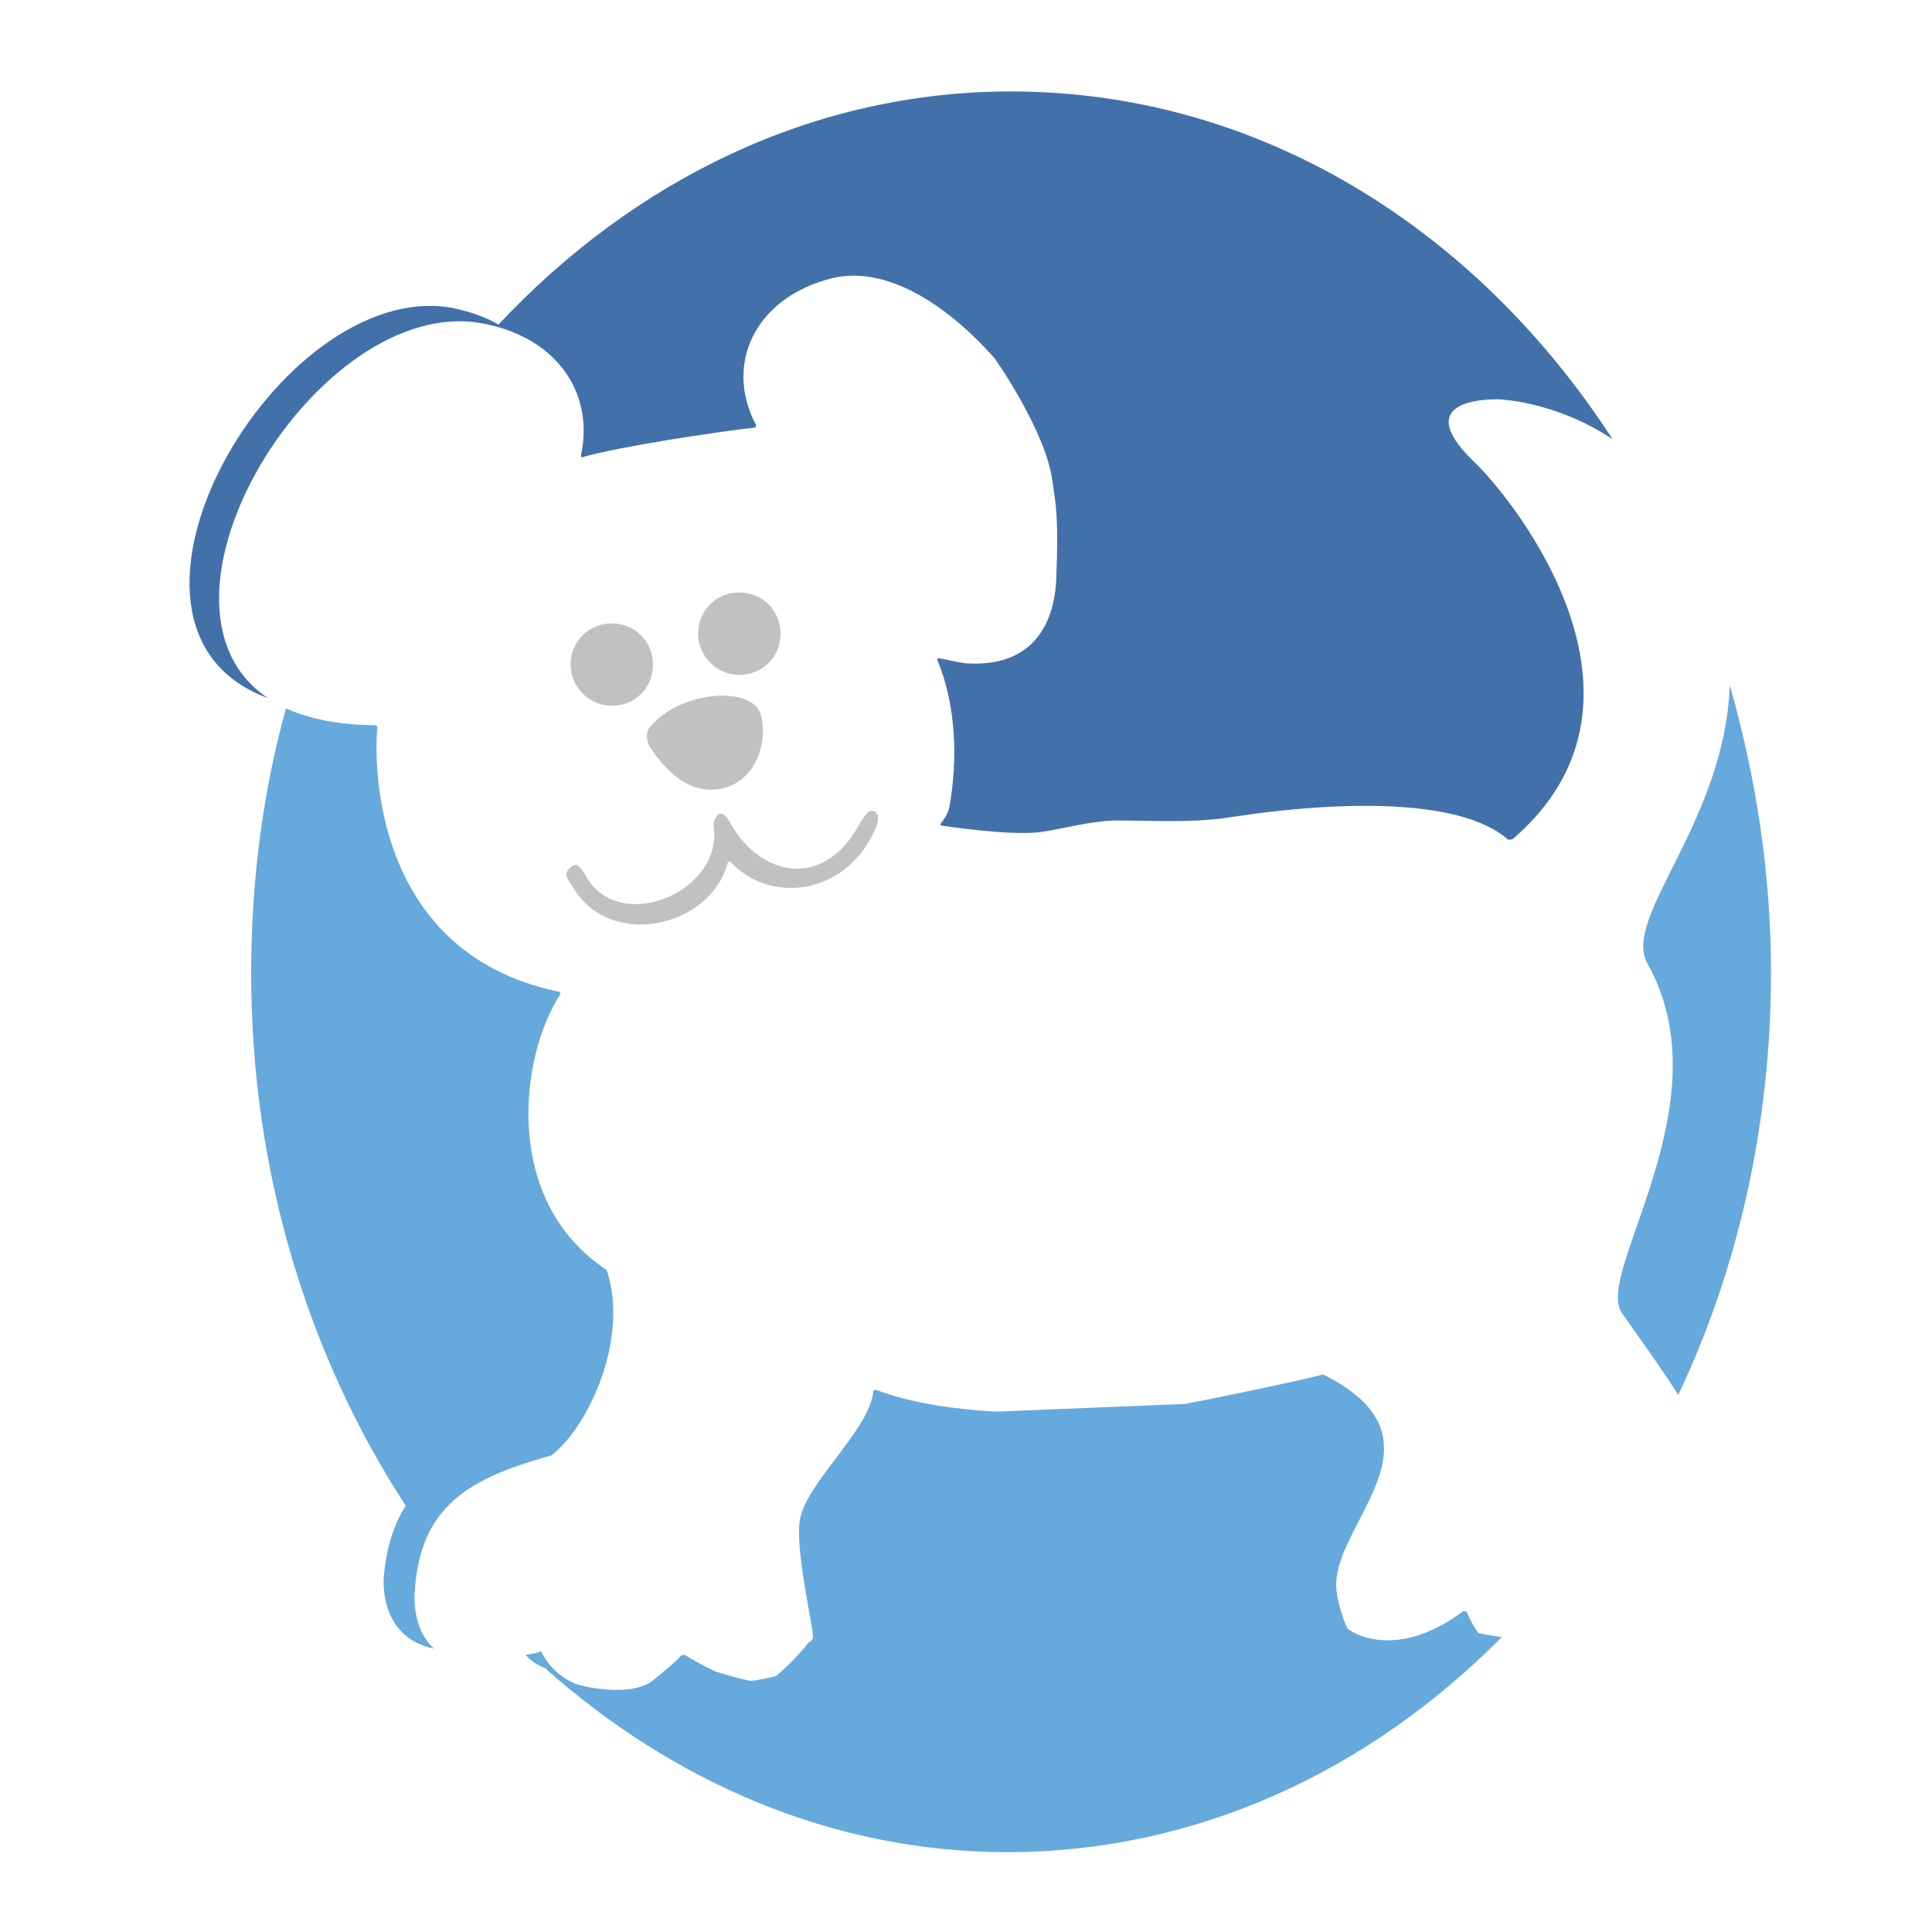 <?xml version="1.0" encoding="utf-8"?>
<!-- Generator: Adobe Illustrator 18.1.0, SVG Export Plug-In . SVG Version: 6.00 Build 0)  -->
<svg version="1.0" id="Layer_1" xmlns="http://www.w3.org/2000/svg" xmlns:xlink="http://www.w3.org/1999/xlink" x="0px" y="0px"
	 viewBox="0 0 150 150" enable-background="new 0 0 150 150" xml:space="preserve">
<path fill="#CA92C1" d="M160.8,246.4c-0.2-0.7-0.9-1.2-1.7-1c-0.7,0.2-1.1,0.8-1,1.5c0-0.6,0.4-1.1,1-1.2c0.7-0.2,1.3,0.2,1.5,0.9
	c0.1,0.6-0.1,1.1-0.6,1.4C160.6,247.7,161,247.1,160.8,246.4"/>
<path fill="#C64D9B" d="M159.8,248.5c-0.9,0.2-1.8-0.3-2-1.1c-0.2-0.8,0.2-1.6,0.9-2c-0.6,0.3-0.9,1-0.7,1.7c0.2,0.8,1.1,1.3,1.8,1
	c0.7-0.2,1.1-0.8,1.1-1.5C161.1,247.5,160.6,248.3,159.8,248.5"/>
<g>
	<path fill="#0697CC" d="M159.8,247.2L159.8,247.2C159.8,247.2,159.8,247.2,159.8,247.2z"/>
	<path fill="#0697CC" d="M159.7,246.9C159.7,246.9,159.7,246.9,159.7,246.9C159.7,246.9,159.7,246.9,159.7,246.9z"/>
	<path fill="#C64D9B" d="M159.8,247.2c0.3-0.1,0.4-0.4,0.4-0.4s-0.2,0-0.5,0c0,0,0,0,0,0c0,0,0,0,0,0c0-0.1,0.1-0.2,0.1-0.2
		s-0.1,0-0.1,0c0,0,0,0,0,0c0,0,0,0,0,0c0.1-0.3,0-0.6,0-0.6s-0.1,0-0.1,0.1c0-0.2-0.1-0.3-0.1-0.3s-0.4,0.5-0.4,1
		c0,0,0-0.1-0.1-0.1c0-0.1-0.1-0.1-0.3,0c-0.1,0-0.2,0.1-0.3,0.1c0.2,0,0.6,0.2,0.7,0.4c0,0,0,0,0,0c0,0.2-0.1,0.4-0.3,0.4
		c0.2,0,0.4-0.2,0.4-0.4c0,0,0,0,0-0.1c0,0,0-0.1,0-0.1C159.4,247.3,159.6,247.3,159.8,247.2C159.8,247.3,159.8,247.2,159.8,247.2
		L159.8,247.2"/>
</g>
<g>
	<path fill="#66A9DC" d="M127.9,74.8c6.1,10.8-4.1,24-2,27.1c1.1,1.6,2.8,3.9,4.4,6.4c4.6-9.7,7.2-20.9,7.2-32.8
		c0-7.8-1.2-15.3-3.2-22.3C133.9,63.9,125.9,71.2,127.9,74.8z"/>
	<path fill="#66A9DC" d="M113.9,125.2c0-0.1-0.2-0.1-0.3-0.1c-5.4,4-8.9,1.5-9,1.3c-0.5-1-0.8-2.6-0.8-2.6c0,0,0-0.1,0-0.1
		c-0.9-5.1,9.4-11.8-1.1-17c-0.4,0.2-8,1.8-10.7,2.3l-14.7,0.6c-3.4-0.2-6.7-0.7-9.3-1.7c-0.1,0-0.2,0.1-0.2,0.1
		c-0.2,2.9-5.2,7.1-5.7,10c-0.4,2.5,1.2,8.9,1,9.2c-0.1,0.2-0.2,0.3-0.3,0.3c-0.2,0.2-0.3,0.4-0.5,0.6c-0.6,0.7-1.2,1.3-1.9,1.9
		c0,0-0.1,0.1-0.1,0.1c-0.2,0.1-1.7,0.4-2,0.4c-0.7-0.1-2.8-0.7-2.9-0.8c-0.8-0.4-1.6-0.8-2.2-1.2c-0.1,0-0.2,0-0.3,0
		c-0.6,0.7-1.3,1.2-2,1.8c-1.8,1.7-6.2,0.5-6.3,0.4c-1.1-0.5-2-1.3-2.6-2.5c-0.4,0.2-0.8,0.2-1.2,0.3c0.4,0.4,0.9,0.8,1.5,1l0,0
		c10,8.9,22.4,14.3,35.9,14.3c14.7,0,28.1-6.3,38.4-16.7c-0.9-0.1-1.7-0.3-1.8-0.3C114.3,126.2,113.9,125.2,113.9,125.2z"/>
	<path fill="#4271AA" d="M37.4,25.1c5.6,1,8.8,5.2,7.7,10.3c0,0.1,0.1,0.1,0.1,0.1c2.7-0.8,10.6-2,13.4-2.3c0.1,0,0.1-0.2,0.1-0.2
		c-2.5-4.7-0.1-9.9,5.9-11.4c4.1-1,8.8,1.9,12.6,6.2c0.1,0.1,4,5.7,4.5,9.5c0.3,2,0.5,3,0.3,7.8c-0.1,2-0.9,6.8-7,6.4
		c-0.8-0.1-1.5-0.3-2.1-0.4c-0.1,0-0.2,0.1-0.1,0.2c1.4,3.4,1.6,7.6,0.9,11.4c-0.1,0.5-0.4,0.9-0.7,1.3c0,0,0.1,0.1,0.1,0.1
		c0.7,0.1,5.4,0.8,7.7,0.5c2-0.3,3.6-0.8,5.7-0.9c2.9,0,5.8,0.2,8.7-0.2c0.8-0.1,16.7-2.9,21.9,1.7c0,0,0.3,0,0.4-0.1
		c12.5-10.8,0-26.3-3-29.2c-4.3-4.1-0.8-4.9,1.8-4.9c0,0,4.4,0.1,8.9,3.1C114.5,17.6,97.6,7.1,78.5,7.1c-15.4,0-29.3,6.9-39.8,18.1
		c-1-0.6-2.2-1-3.6-1.3C21.6,21.5,5.8,48.7,20.8,54.2C9.9,46.9,24.7,22.8,37.4,25.1z"/>
	<path fill="#66A9DC" d="M32.2,123.6c0.4-6.6,4.1-8.8,10.6-10.6c2.8-2.1,6.1-9,4.3-14.4c-8.2-5.4-6.7-16.7-3.6-21.4
		c0-0.1,0-0.2-0.1-0.2c-15-3.1-14.3-18.8-14.1-20.5c0-0.1-0.1-0.2-0.2-0.2c-2.8,0-5.1-0.5-6.9-1.3c-1.8,6.5-2.7,13.4-2.7,20.6
		c0,15.5,4.5,29.8,12,41.3c-0.9,1.4-1.5,3.2-1.7,5.5c0,0-0.5,4.7,3.9,5.6C31.9,126.4,32.2,123.6,32.2,123.6z"/>
	<path fill="#C0C1C3" d="M47.5,54.8c1.8,0,3.2-1.4,3.2-3.2c0-1.8-1.4-3.2-3.2-3.2s-3.2,1.4-3.2,3.2C44.3,53.3,45.7,54.8,47.5,54.8z"
		/>
	<path fill="#C0C1C3" d="M57.4,52.4c1.8,0,3.2-1.4,3.2-3.2c0-1.8-1.4-3.2-3.2-3.2c-1.8,0-3.2,1.4-3.2,3.2
		C54.2,50.9,55.6,52.4,57.4,52.4z"/>
	<path fill="#C0C1C3" d="M50.5,56.4c-0.4,0.4-0.3,1.1-0.1,1.5c0.8,1.2,2.5,3.6,5.1,3.4c3.4-0.3,4.2-4.1,3.5-6
		C58.2,53.3,52.9,53.6,50.5,56.4z"/>
	<path fill="#C0C1C3" d="M56.5,67c0-0.1,0.1-0.1,0.2-0.1c2.9,3.2,8.8,2.8,11.2-2.4c0.2-0.5,0.5-1.2,0-1.5c-0.5-0.3-1,0.7-1.3,1.2
		c-2.8,4.9-7.6,3.8-9.9-0.3c-0.8-1.5-1.3-0.3-1.3,0.2c0.8,4.9-6.7,8.3-9.6,4.4c-0.4-0.5-0.8-1.6-1.3-1.3c-1,0.6-0.3,1.2,0,1.7
		C47.3,73.7,55.1,72.1,56.5,67z"/>
</g>
</svg>
